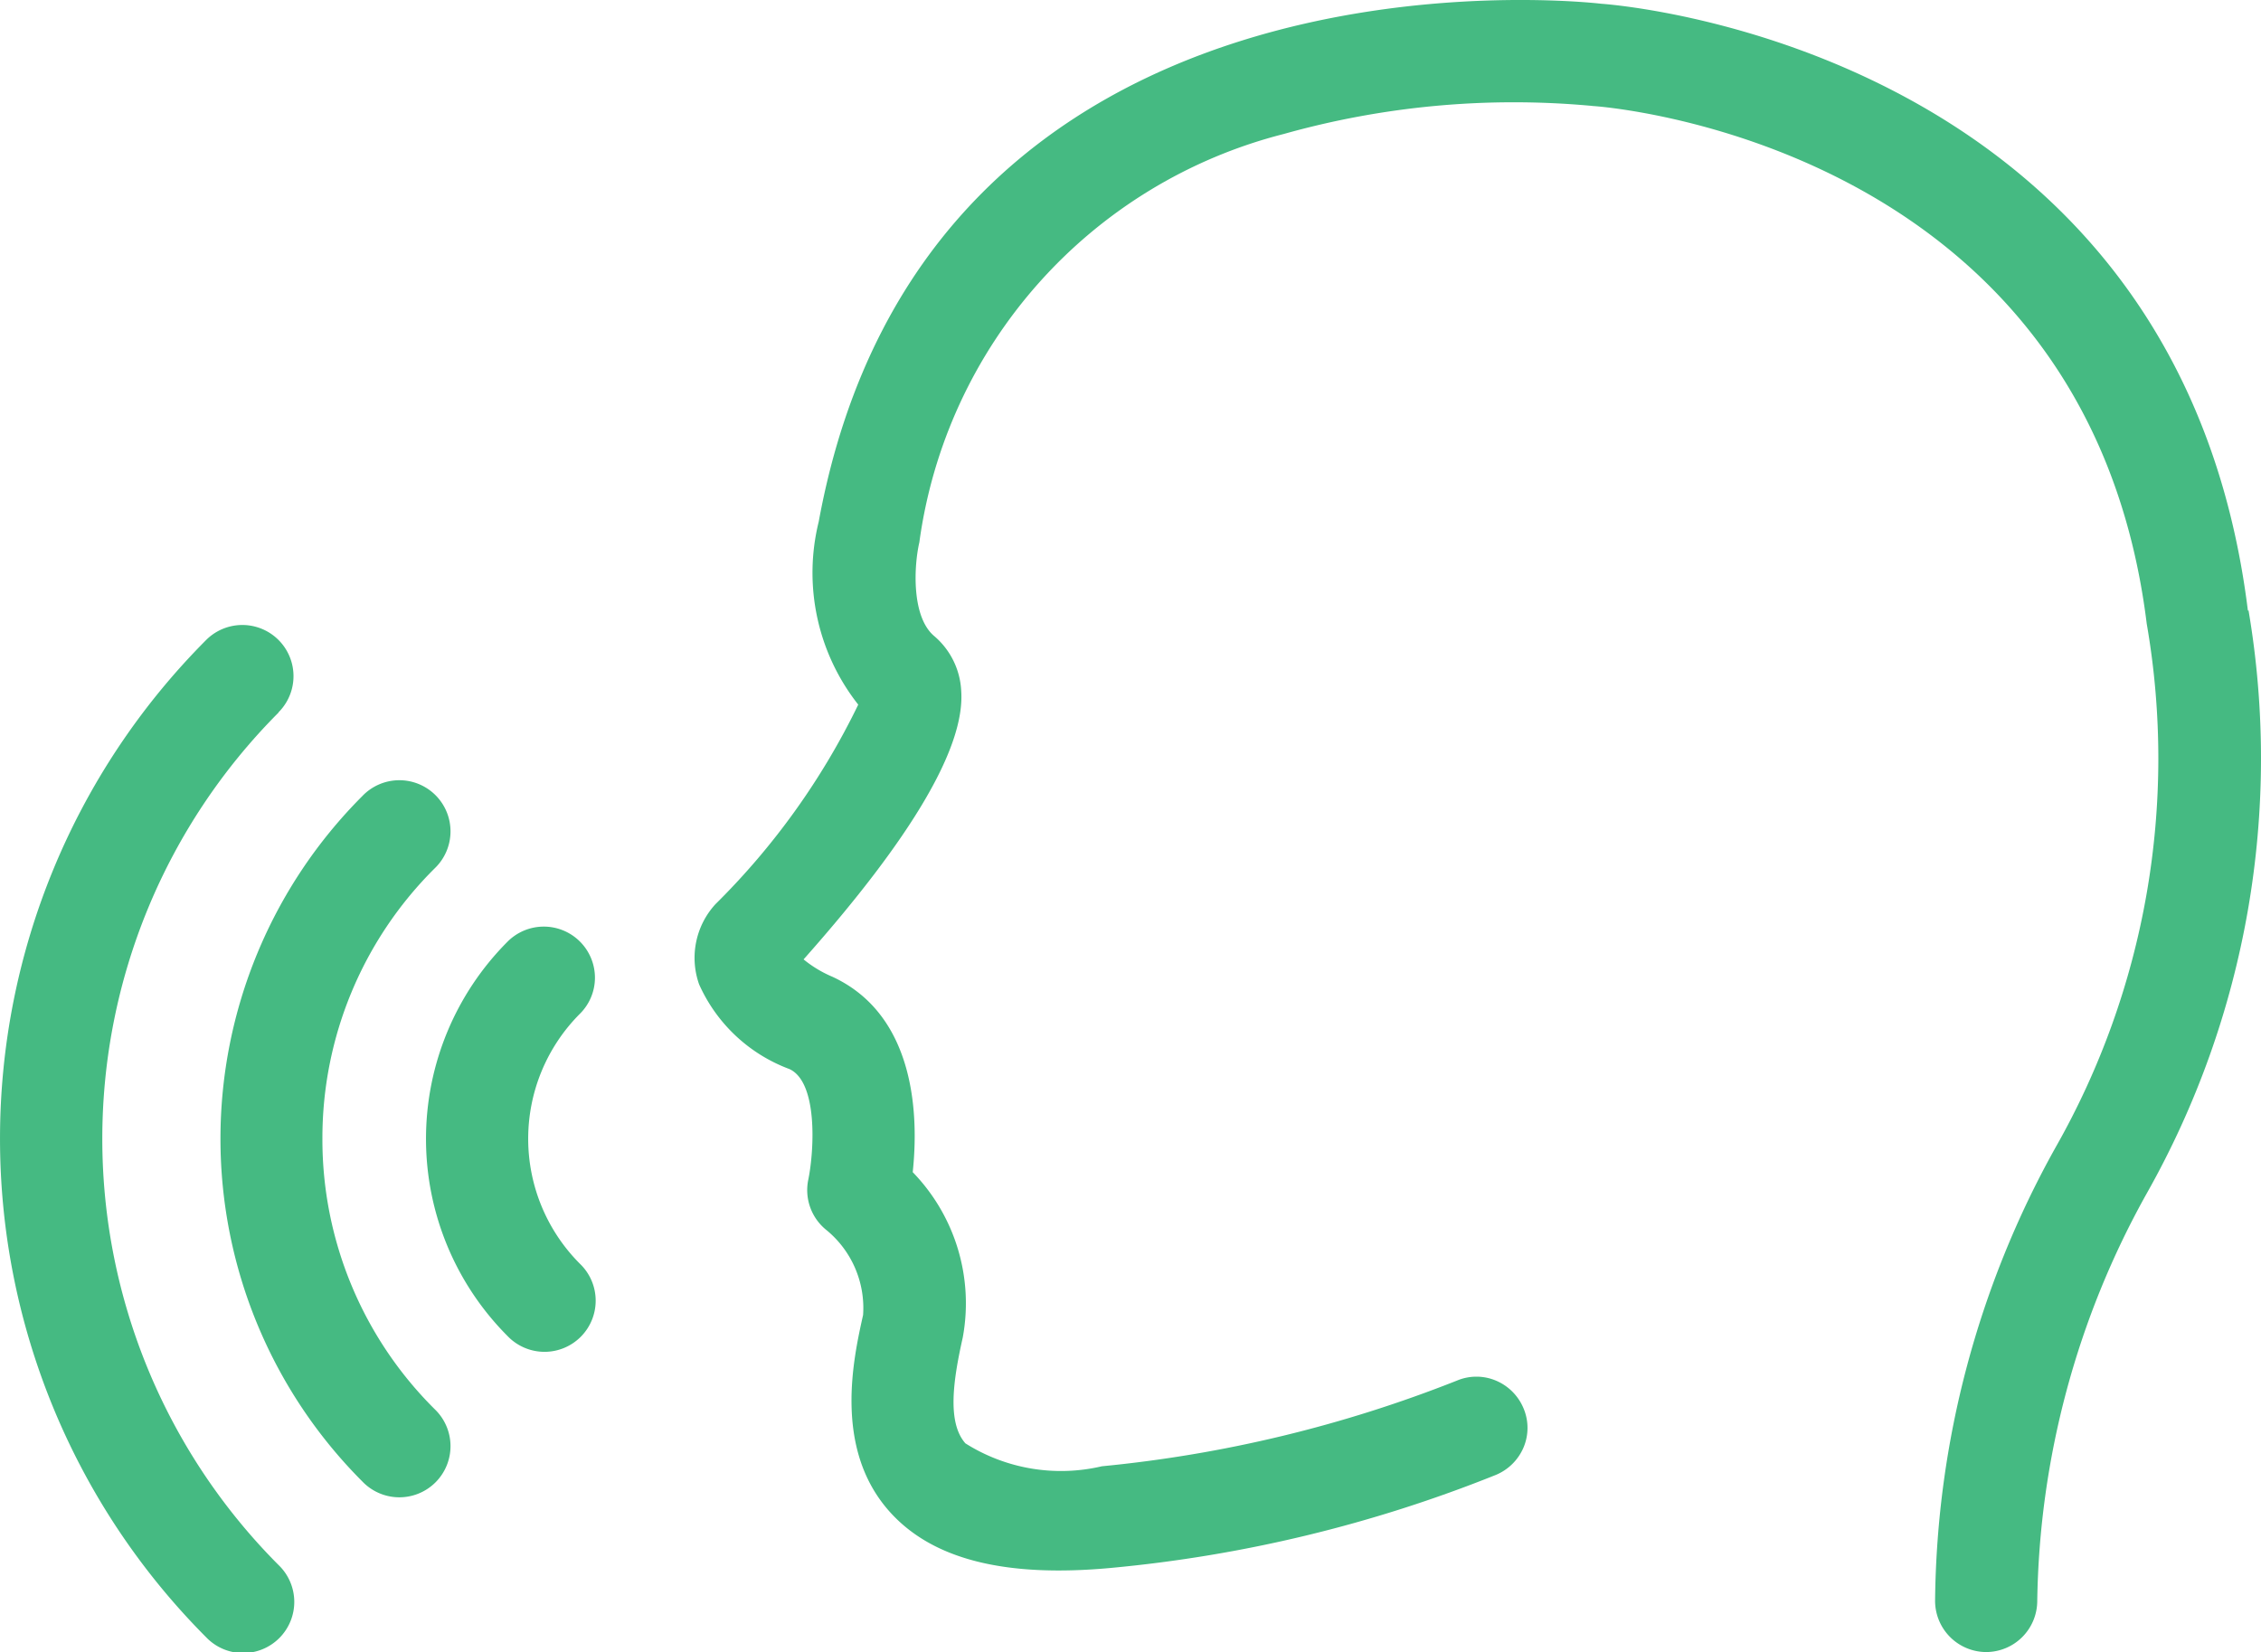 <svg xmlns="http://www.w3.org/2000/svg" width="40.044" height="29.27" viewBox="0 0 40.044 29.27">
  <g id="Vector_1_" data-name="Vector (1)" transform="translate(0 -0.364)">
    <path id="Path_1" data-name="Path 1" d="M39.812,11.182C38.587,1.279,28.767.46,28.366.431,27.878.375,16.411-.809,14.5,9.606a3.772,3.772,0,0,0,.7,3.24,12.837,12.837,0,0,1-2.529,3.535,1.407,1.407,0,0,0-.289,1.421,2.835,2.835,0,0,0,1.6,1.5c.5.231.441,1.415.336,1.947a.906.906,0,0,0,.313.9,1.785,1.785,0,0,1,.655,1.509c-.17.763-.526,2.348.453,3.465.751.857,2.038,1.19,3.924,1.017a24.33,24.33,0,0,0,6.83-1.649.913.913,0,0,0,.49-.486.89.89,0,0,0,0-.693.913.913,0,0,0-.488-.491.891.891,0,0,0-.693,0,23.083,23.083,0,0,1-6.286,1.517,3.17,3.17,0,0,1-2.418-.406c-.327-.371-.216-1.12-.047-1.874a3.337,3.337,0,0,0-.886-2.93c.1-.933.082-2.766-1.424-3.462a2.083,2.083,0,0,1-.509-.307c1.921-2.163,2.859-3.76,2.792-4.751a1.361,1.361,0,0,0-.479-.977c-.409-.345-.357-1.254-.263-1.658a8.675,8.675,0,0,1,6.456-7.236,15.049,15.049,0,0,1,5.426-.5c.021,0,.041.006.064.006.088.006,8.733.608,9.792,9.169A13.954,13.954,0,0,1,36.4,20.7a16.8,16.8,0,0,0-2.128,8.005.908.908,0,0,0,.9.924h.009a.907.907,0,0,0,.9-.889,15.245,15.245,0,0,1,1.942-7.24,15.682,15.682,0,0,0,1.8-10.324Z" fill="#45ba82"/>
    <path id="Path_2" data-name="Path 2" d="M10.537,17.684a.906.906,0,0,0-1.547-.64,4.946,4.946,0,0,0,0,6.988.906.906,0,1,0,1.281-1.281,3.134,3.134,0,0,1,0-4.429.9.9,0,0,0,.266-.64Z" fill="#45ba82"/>
    <path id="Path_3" data-name="Path 3" d="M5.71,20.537A6.732,6.732,0,0,1,7.7,15.745a.906.906,0,1,0-1.281-1.281,8.59,8.59,0,0,0,0,12.145A.906.906,0,1,0,7.7,25.328,6.732,6.732,0,0,1,5.71,20.537Z" fill="#45ba82"/>
    <path id="Path_4" data-name="Path 4" d="M4.932,12.983A.906.906,0,1,0,3.652,11.7a12.511,12.511,0,0,0,0,17.668.906.906,0,1,0,1.281-1.281,10.692,10.692,0,0,1,0-15.1Z" fill="#45ba82"/>
  </g>
</svg>
